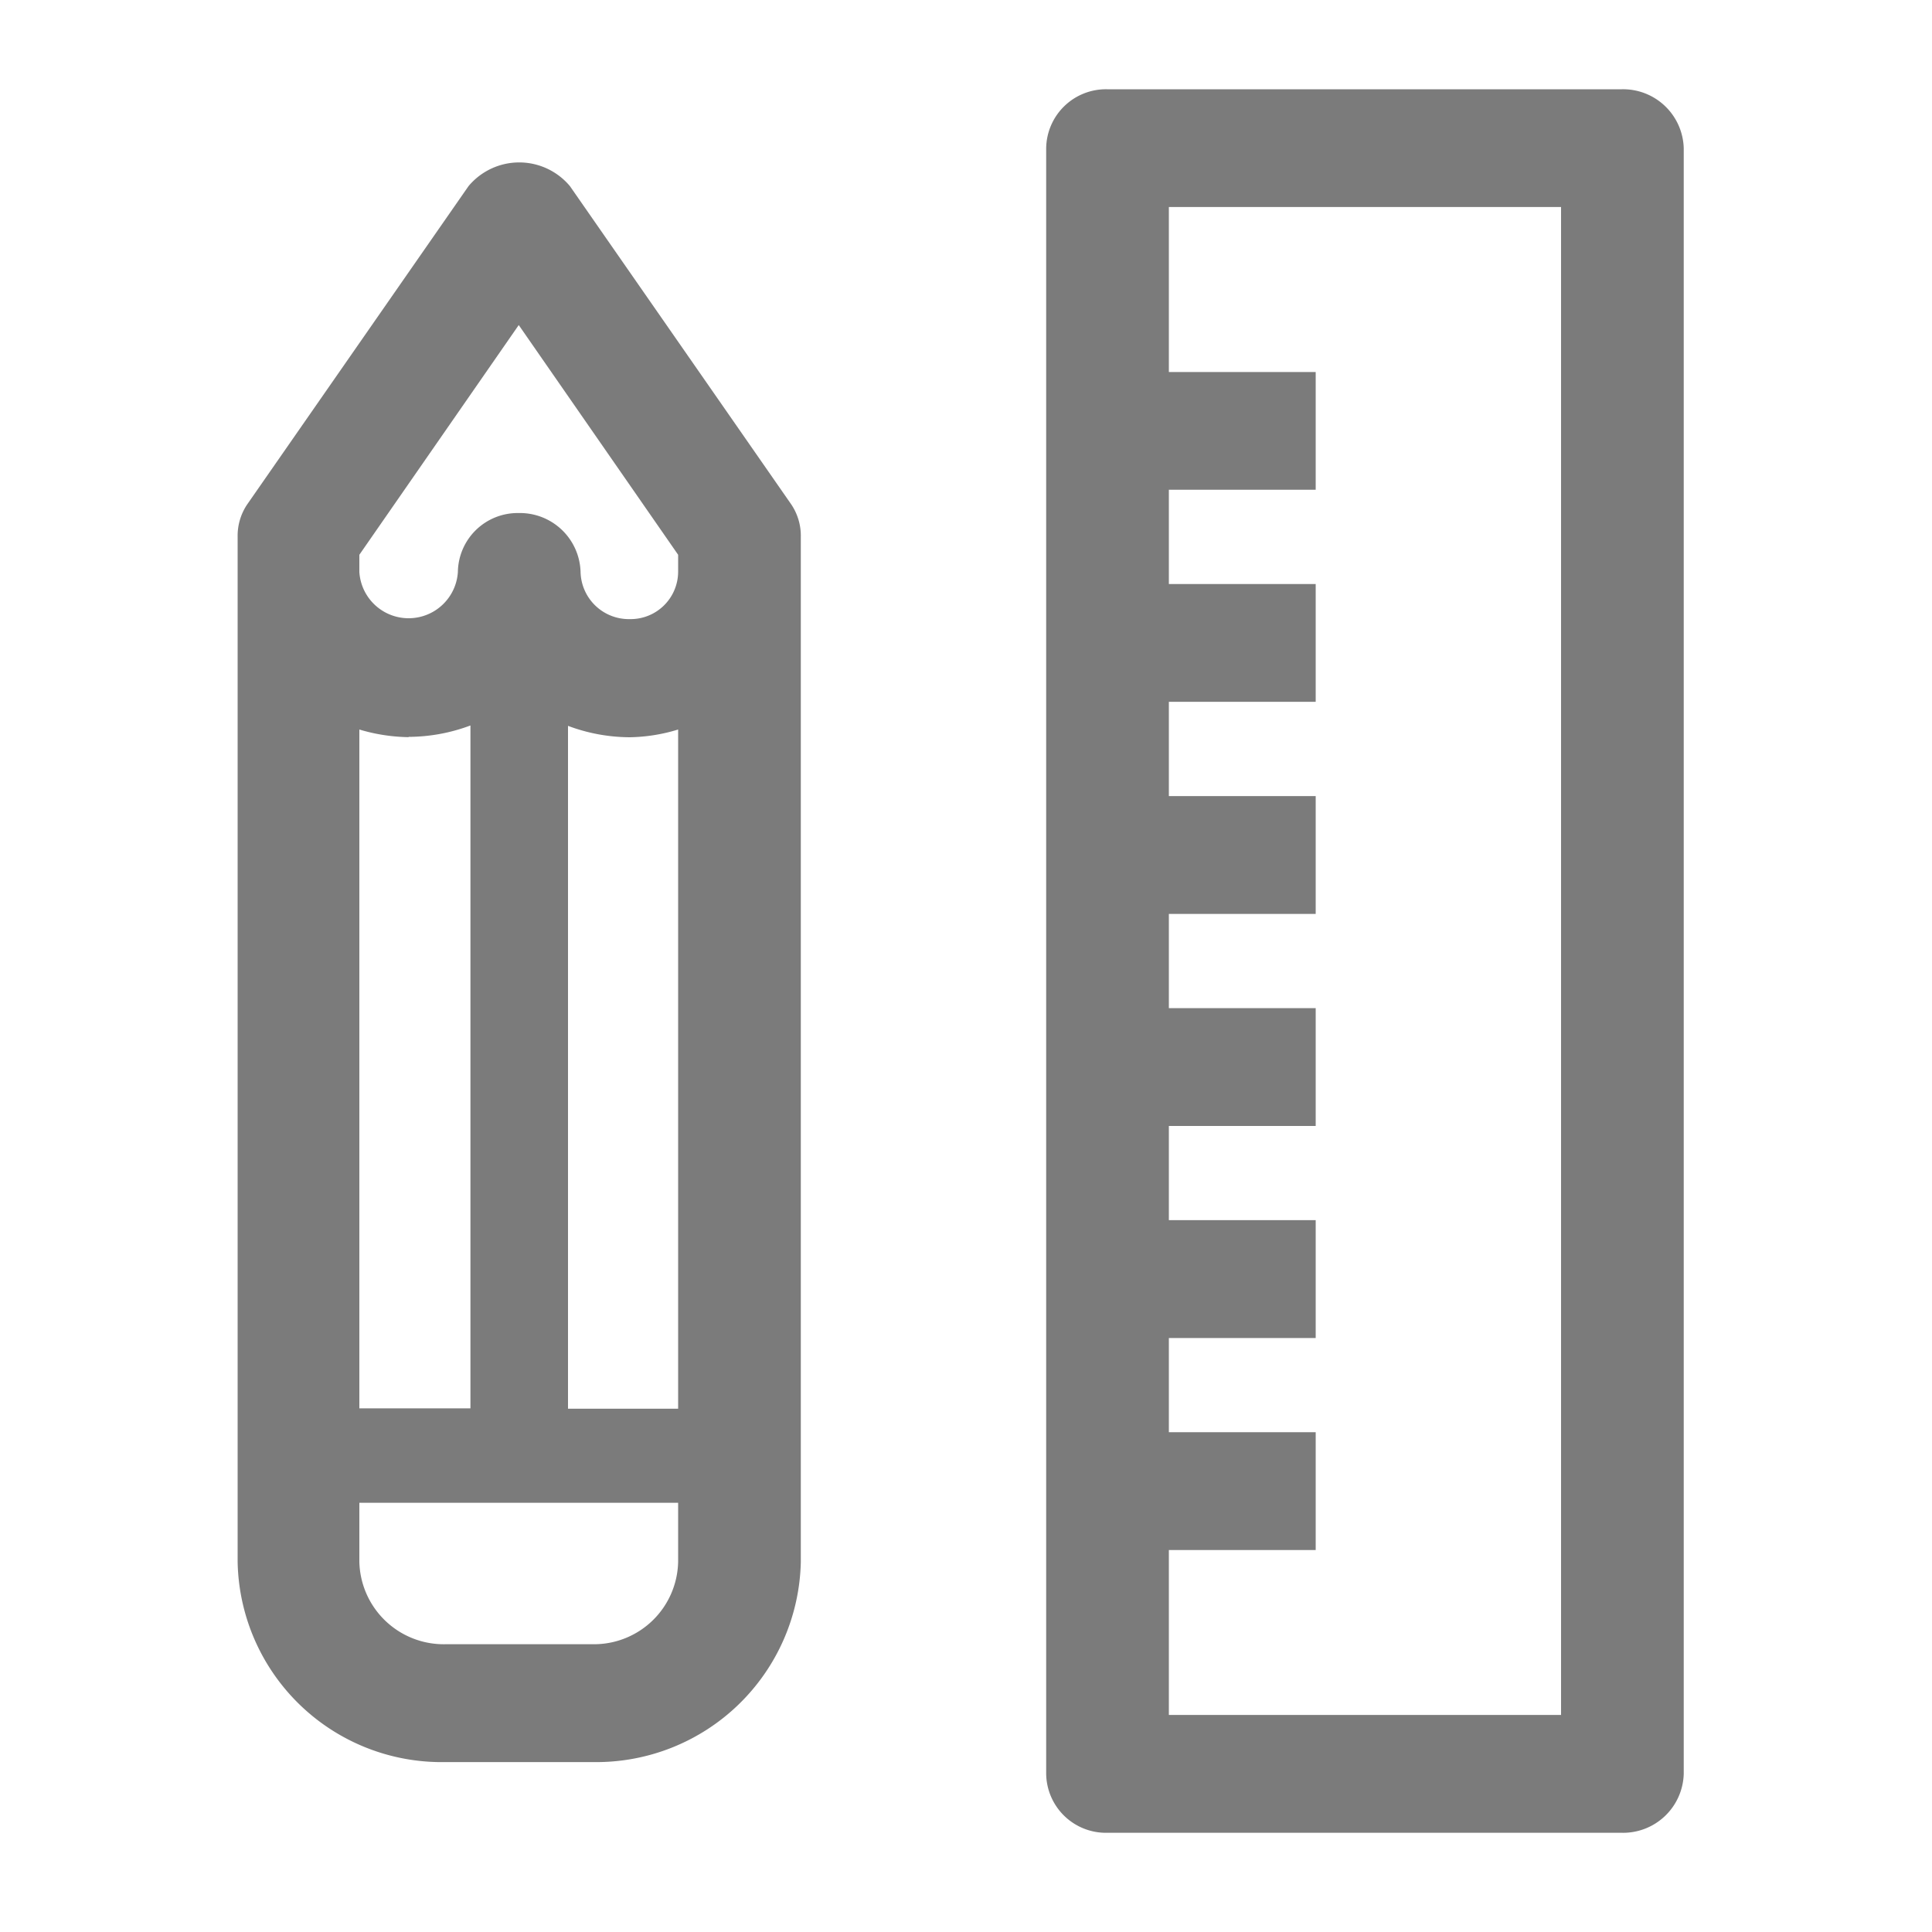 <svg xmlns="http://www.w3.org/2000/svg" xmlns:xlink="http://www.w3.org/1999/xlink" width="20" height="20" viewBox="0 0 20 20">
  <defs>
    <style>
      .cls-1 {
        filter: url(#filter);
      }

      .cls-2 {
        fill: #7b7b7b;
        fill-rule: evenodd;
      }
    </style>
    <filter id="filter" filterUnits="userSpaceOnUse">
      <feFlood result="flood" flood-color="#7b7b7b"/>
      <feComposite result="composite" operator="in" in2="SourceGraphic"/>
      <feBlend result="blend" in2="SourceGraphic"/>
    </filter>
  </defs>
  <g id="ui">
    <g class="cls-1">
      <path class="cls-2" d="M2548.79,77.924h-5.33a0.619,0.619,0,0,0-.63.61V95.363a0.619,0.619,0,0,0,.63.61h5.33a0.628,0.628,0,0,0,.64-0.61V78.534A0.628,0.628,0,0,0,2548.79,77.924Zm-4.69,15.122h1.52V91.826h-1.52V90.851h1.52V89.631h-1.52V88.656h1.52v-1.22h-1.52V86.461h1.52v-1.22h-1.52V84.265h1.52V83.046h-1.52V82.07h1.52V80.851h-1.52V79.143h4.06v15.61h-4.06V93.046Zm-6.2-14.119a0.684,0.684,0,0,0-1.05,0l-2.29,3.293a0.581,0.581,0,0,0-.1.338v10.61a2.112,2.112,0,0,0,2.15,2.073h1.53a2.118,2.118,0,0,0,2.15-2.073V82.558a0.581,0.581,0,0,0-.1-0.338Zm0.24,15.094h-1.53a0.874,0.874,0,0,1-.89-0.854v-0.61h3.3v0.61A0.871,0.871,0,0,1,2538.14,94.021Zm0.88-11.1a0.492,0.492,0,0,1-.5.488,0.5,0.5,0,0,1-.51-0.488,0.628,0.628,0,0,0-.64-0.61,0.619,0.619,0,0,0-.63.61,0.511,0.511,0,0,1-1.02,0V82.743l1.65-2.378,1.65,2.378v0.181Zm-2.79,1.707a1.837,1.837,0,0,0,.64-0.118v7.069h-1.15V84.552A1.871,1.871,0,0,0,2536.23,84.631Zm1.65,6.951V84.514a1.837,1.837,0,0,0,.64.118,1.8,1.8,0,0,0,.5-0.08v7.031h-1.14Z" transform="translate(-2532 -77)"/>
    </g>
  </g>
</svg>
